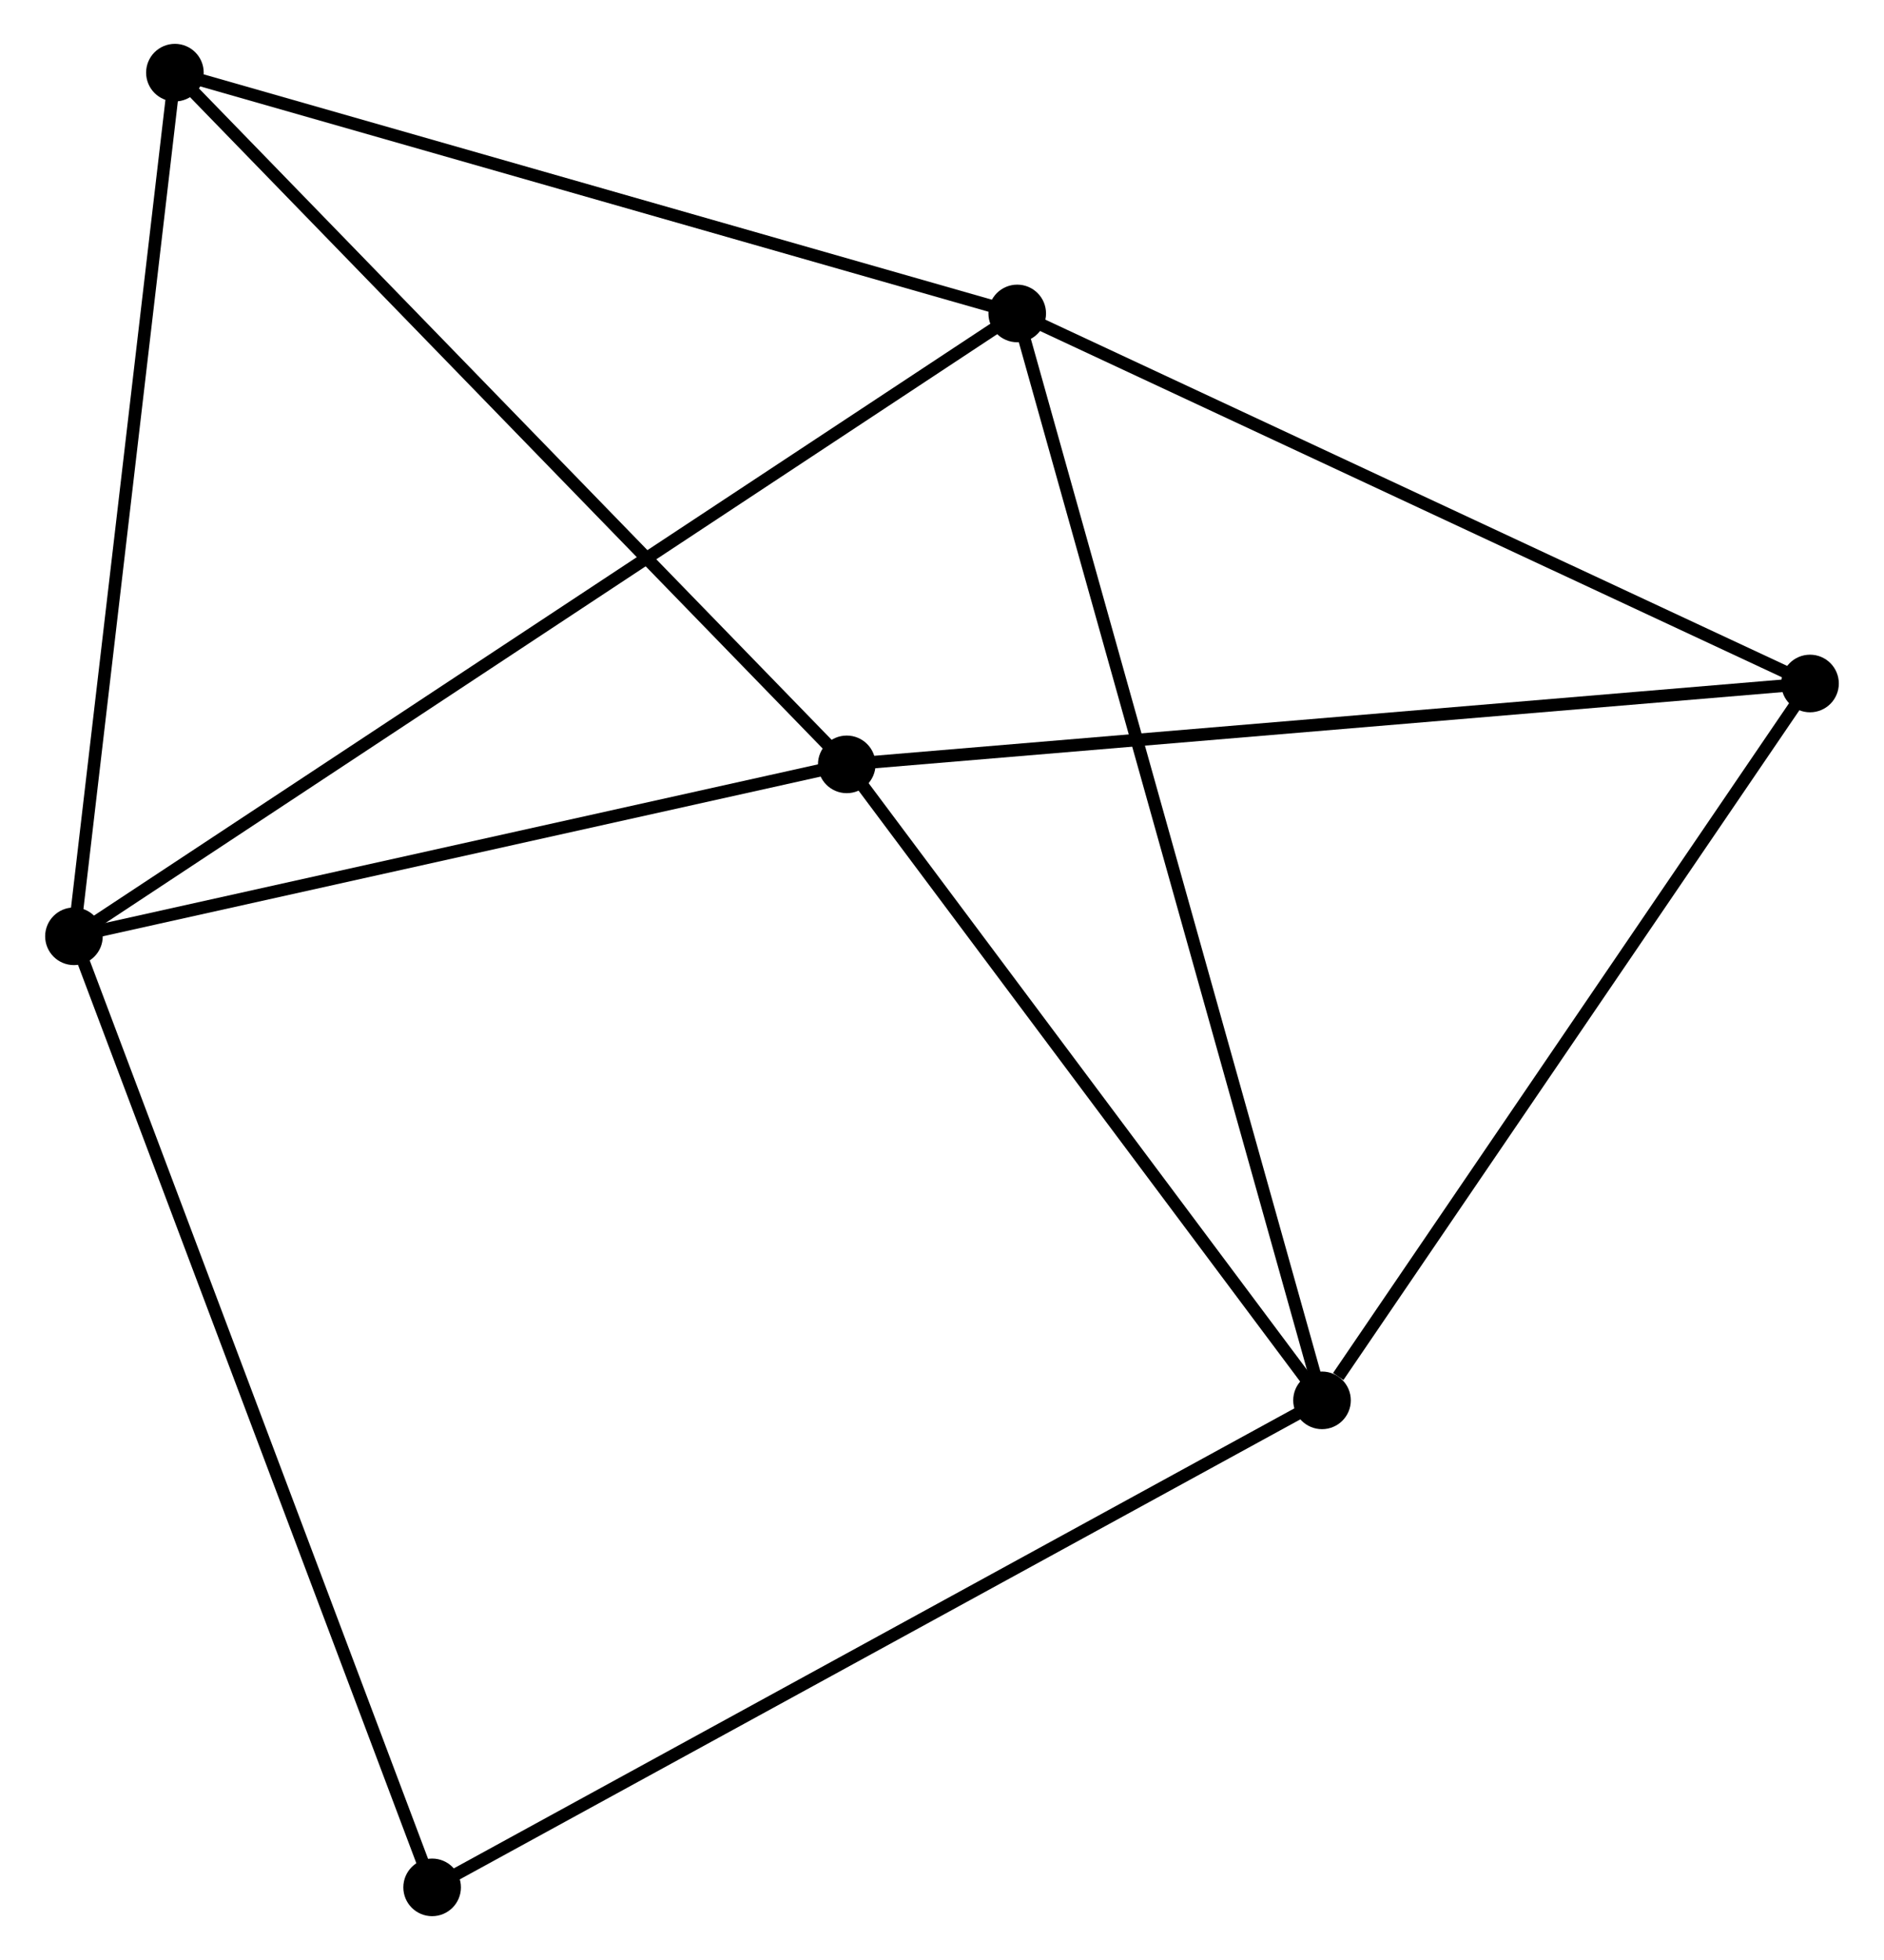 <?xml version="1.0" encoding="UTF-8" standalone="no"?>
<!DOCTYPE svg PUBLIC "-//W3C//DTD SVG 1.1//EN"
 "http://www.w3.org/Graphics/SVG/1.1/DTD/svg11.dtd">
<!-- Generated by graphviz version 2.36.0 (20140111.2315)
 -->
<!-- Title: %3 Pages: 1 -->
<svg width="150pt" height="156pt"
 viewBox="0.00 0.00 150.25 156.48" xmlns="http://www.w3.org/2000/svg" xmlns:xlink="http://www.w3.org/1999/xlink">
<g id="graph0" class="graph" transform="scale(1 1) rotate(0) translate(4 152.482)">
<title>%3</title>
<!-- 0 -->
<g id="node1" class="node"><title>0</title>
<ellipse fill="black" stroke="black" cx="63.518" cy="-91.457" rx="1.8" ry="1.8"/>
</g>
<!-- 2 -->
<g id="node2" class="node"><title>2</title>
<ellipse fill="black" stroke="black" cx="1.8" cy="-77.731" rx="1.8" ry="1.8"/>
</g>
<!-- 0&#45;&#45;2 -->
<g id="edge1" class="edge"><title>0&#45;&#45;2</title>
<path fill="none" stroke="black" d="M61.737,-91.061C52.883,-89.092 13.634,-80.363 3.96,-78.211"/>
</g>
<!-- 3 -->
<g id="node3" class="node"><title>3</title>
<ellipse fill="black" stroke="black" cx="101.474" cy="-40.682" rx="1.8" ry="1.8"/>
</g>
<!-- 0&#45;&#45;3 -->
<g id="edge2" class="edge"><title>0&#45;&#45;3</title>
<path fill="none" stroke="black" d="M64.781,-89.768C70.543,-82.059 94.315,-50.259 100.167,-42.43"/>
</g>
<!-- 4 -->
<g id="node4" class="node"><title>4</title>
<ellipse fill="black" stroke="black" cx="9.863" cy="-146.682" rx="1.8" ry="1.8"/>
</g>
<!-- 0&#45;&#45;4 -->
<g id="edge3" class="edge"><title>0&#45;&#45;4</title>
<path fill="none" stroke="black" d="M62.192,-92.823C54.833,-100.397 19.074,-137.201 11.34,-145.162"/>
</g>
<!-- 5 -->
<g id="node5" class="node"><title>5</title>
<ellipse fill="black" stroke="black" cx="140.448" cy="-97.914" rx="1.8" ry="1.8"/>
</g>
<!-- 0&#45;&#45;5 -->
<g id="edge4" class="edge"><title>0&#45;&#45;5</title>
<path fill="none" stroke="black" d="M65.419,-91.617C76.063,-92.51 128.144,-96.881 138.613,-97.76"/>
</g>
<!-- 2&#45;&#45;4 -->
<g id="edge9" class="edge"><title>2&#45;&#45;4</title>
<path fill="none" stroke="black" d="M2.033,-79.72C3.21,-89.789 8.501,-135.038 9.644,-144.815"/>
</g>
<!-- 6 -->
<g id="node7" class="node"><title>6</title>
<ellipse fill="black" stroke="black" cx="30.405" cy="-1.8" rx="1.8" ry="1.8"/>
</g>
<!-- 2&#45;&#45;6 -->
<g id="edge10" class="edge"><title>2&#45;&#45;6</title>
<path fill="none" stroke="black" d="M2.507,-75.854C6.465,-65.348 25.83,-13.944 29.723,-3.611"/>
</g>
<!-- 3&#45;&#45;5 -->
<g id="edge11" class="edge"><title>3&#45;&#45;5</title>
<path fill="none" stroke="black" d="M102.771,-42.586C108.794,-51.431 133.974,-88.408 139.411,-96.391"/>
</g>
<!-- 3&#45;&#45;6 -->
<g id="edge12" class="edge"><title>3&#45;&#45;6</title>
<path fill="none" stroke="black" d="M99.717,-39.721C89.885,-34.341 41.772,-8.019 32.101,-2.728"/>
</g>
<!-- 1 -->
<g id="node6" class="node"><title>1</title>
<ellipse fill="black" stroke="black" cx="77.133" cy="-127.457" rx="1.8" ry="1.8"/>
</g>
<!-- 1&#45;&#45;2 -->
<g id="edge5" class="edge"><title>1&#45;&#45;2</title>
<path fill="none" stroke="black" d="M75.56,-126.418C65.756,-119.947 13.143,-85.218 3.365,-78.763"/>
</g>
<!-- 1&#45;&#45;3 -->
<g id="edge6" class="edge"><title>1&#45;&#45;3</title>
<path fill="none" stroke="black" d="M77.642,-125.644C80.809,-114.351 97.809,-53.748 100.968,-42.484"/>
</g>
<!-- 1&#45;&#45;4 -->
<g id="edge7" class="edge"><title>1&#45;&#45;4</title>
<path fill="none" stroke="black" d="M75.193,-128.011C65.369,-130.819 21.223,-143.435 11.684,-146.162"/>
</g>
<!-- 1&#45;&#45;5 -->
<g id="edge8" class="edge"><title>1&#45;&#45;5</title>
<path fill="none" stroke="black" d="M78.96,-126.605C88.206,-122.29 129.756,-102.903 138.734,-98.714"/>
</g>
</g>
</svg>
